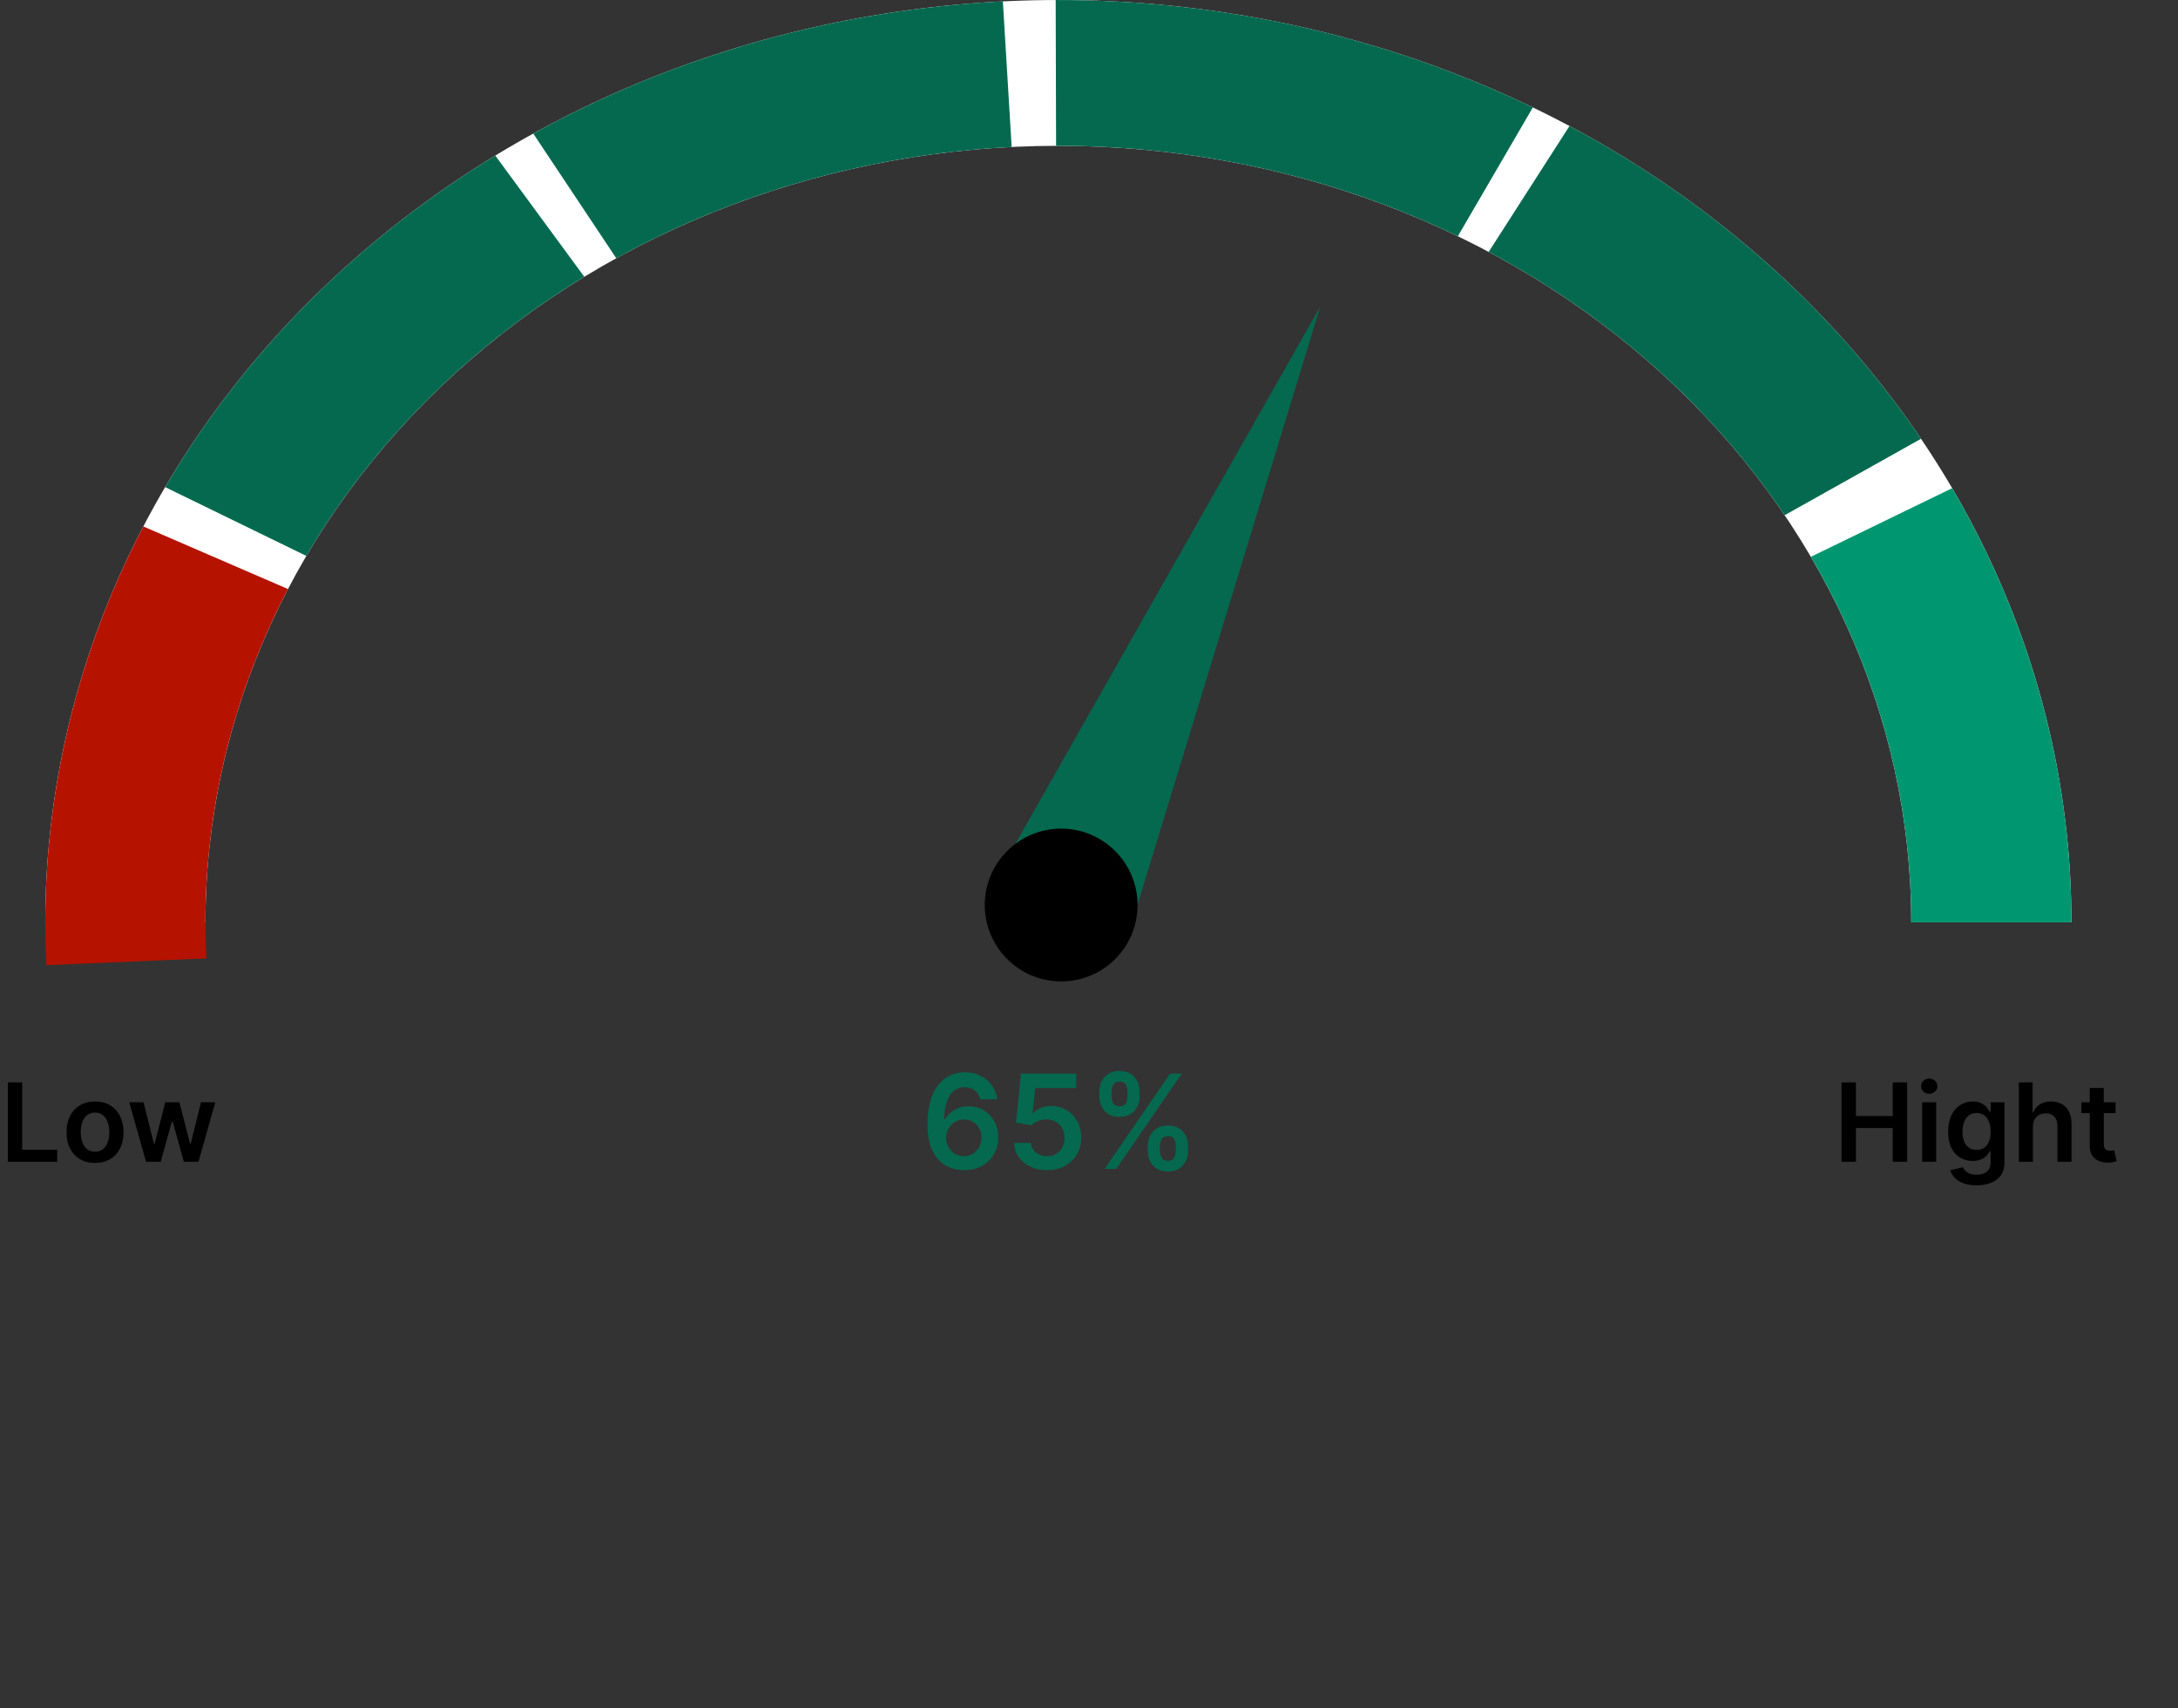 <svg width="399" height="313" viewBox="0 0 399 313" fill="none" xmlns="http://www.w3.org/2000/svg">
<rect x="0" y="0" width="399" height="313" fill="#333333" stroke="none"/>
<path d="M241.888 56.126L208.139 166.613L184.886 156.611L241.888 56.126Z" fill="#04694F"/>
<path d="M379.473 169.002C379.473 124.181 359.92 81.195 325.115 49.501C290.31 17.808 243.105 0.002 193.884 0.002C144.663 0.002 97.457 17.808 62.653 49.501C27.848 81.195 8.295 124.181 8.295 169.002L37.634 169.002C37.634 131.267 54.096 95.076 83.399 68.393C112.701 41.71 152.444 26.719 193.884 26.719C235.324 26.719 275.067 41.71 304.369 68.393C333.672 95.076 350.134 131.267 350.134 169.002H379.473Z" fill="white"/>
<path d="M379.473 169.002C379.473 141.255 371.97 113.935 357.627 89.454L331.742 102.029C343.817 122.64 350.134 145.642 350.134 169.002H379.473Z" fill="#009770"/>
<path d="M351.923 80.401C335.948 56.773 313.83 37.09 287.522 23.09L272.719 46.157C294.868 57.944 313.49 74.515 326.939 94.408L351.923 80.401Z" fill="#04694F"/>
<path d="M183.722 0.256C153.297 1.775 123.751 10.093 97.692 24.474L112.899 47.322C134.838 35.214 159.713 28.212 185.329 26.933L183.722 0.256Z" fill="#04694F"/>
<path d="M90.734 28.51C65.403 43.931 44.632 64.796 30.254 89.26L56.122 101.866C68.227 81.269 85.714 63.704 107.041 50.72L90.734 28.51Z" fill="#04694F"/>
<path d="M26.257 96.469C13.18 121.531 7.079 149.139 8.495 176.857L37.803 175.615C36.611 152.279 41.747 129.035 52.757 107.936L26.257 96.469Z" fill="#B61200"/>
<path d="M280.809 19.686C253.887 6.69 223.866 -0.07 193.395 0.003L193.472 26.72C219.126 26.658 244.402 32.349 267.068 43.291L280.809 19.686Z" fill="#04694F"/>
<path d="M1.435 212.886V198.341H4.07V210.677H10.476V212.886H1.435ZM17.408 213.099C16.342 213.099 15.419 212.865 14.638 212.396C13.857 211.927 13.251 211.271 12.82 210.429C12.393 209.586 12.18 208.601 12.18 207.474C12.18 206.347 12.393 205.36 12.82 204.512C13.251 203.665 13.857 203.007 14.638 202.538C15.419 202.069 16.342 201.835 17.408 201.835C18.473 201.835 19.396 202.069 20.178 202.538C20.959 203.007 21.562 203.665 21.989 204.512C22.419 205.36 22.635 206.347 22.635 207.474C22.635 208.601 22.419 209.586 21.989 210.429C21.562 211.271 20.959 211.927 20.178 212.396C19.396 212.865 18.473 213.099 17.408 213.099ZM17.422 211.039C18 211.039 18.483 210.881 18.871 210.564C19.259 210.242 19.548 209.811 19.737 209.271C19.931 208.731 20.028 208.13 20.028 207.467C20.028 206.799 19.931 206.196 19.737 205.656C19.548 205.111 19.259 204.678 18.871 204.356C18.483 204.034 18 203.873 17.422 203.873C16.83 203.873 16.338 204.034 15.945 204.356C15.556 204.678 15.265 205.111 15.071 205.656C14.882 206.196 14.787 206.799 14.787 207.467C14.787 208.13 14.882 208.731 15.071 209.271C15.265 209.811 15.556 210.242 15.945 210.564C16.338 210.881 16.83 211.039 17.422 211.039ZM26.756 212.886L23.674 201.977H26.294L28.212 209.647H28.311L30.272 201.977H32.864L34.824 209.605H34.931L36.82 201.977H39.448L36.358 212.886H33.681L31.635 205.514H31.486L29.441 212.886H26.756Z" fill="black"/>
<path d="M337.36 212.886V198.34H339.995V204.498H346.735V198.34H349.377V212.886H346.735V206.707H339.995V212.886H337.36ZM352.13 212.886V201.977H354.701V212.886H352.13ZM353.422 200.428C353.015 200.428 352.665 200.293 352.371 200.024C352.078 199.749 351.931 199.42 351.931 199.036C351.931 198.648 352.078 198.319 352.371 198.049C352.665 197.774 353.015 197.637 353.422 197.637C353.834 197.637 354.185 197.774 354.473 198.049C354.767 198.319 354.914 198.648 354.914 199.036C354.914 199.42 354.767 199.749 354.473 200.024C354.185 200.293 353.834 200.428 353.422 200.428ZM362.089 217.204C361.165 217.204 360.372 217.078 359.71 216.828C359.047 216.581 358.514 216.25 358.112 215.833C357.709 215.417 357.43 214.955 357.273 214.448L359.589 213.887C359.693 214.1 359.844 214.311 360.043 214.519C360.242 214.732 360.51 214.908 360.846 215.045C361.187 215.187 361.615 215.258 362.131 215.258C362.861 215.258 363.464 215.08 363.942 214.725C364.421 214.375 364.66 213.797 364.66 212.992V210.926H364.532C364.399 211.191 364.205 211.463 363.95 211.742C363.699 212.022 363.365 212.256 362.948 212.445C362.536 212.635 362.018 212.729 361.393 212.729C360.555 212.729 359.795 212.533 359.113 212.14C358.436 211.742 357.896 211.15 357.494 210.364C357.096 209.574 356.897 208.584 356.897 207.396C356.897 206.198 357.096 205.187 357.494 204.363C357.896 203.534 358.438 202.907 359.12 202.481C359.802 202.05 360.562 201.835 361.4 201.835C362.039 201.835 362.565 201.944 362.977 202.161C363.393 202.374 363.725 202.632 363.971 202.935C364.217 203.234 364.404 203.515 364.532 203.781H364.674V201.977H367.21V213.063C367.21 213.996 366.987 214.768 366.542 215.379C366.097 215.989 365.488 216.446 364.717 216.749C363.945 217.052 363.069 217.204 362.089 217.204ZM362.11 210.712C362.655 210.712 363.119 210.58 363.502 210.315C363.886 210.05 364.177 209.668 364.376 209.171C364.575 208.674 364.674 208.078 364.674 207.381C364.674 206.695 364.575 206.094 364.376 205.578C364.182 205.061 363.893 204.661 363.509 204.377C363.13 204.088 362.664 203.944 362.11 203.944C361.537 203.944 361.059 204.093 360.675 204.391C360.292 204.69 360.003 205.099 359.809 205.62C359.615 206.136 359.518 206.723 359.518 207.381C359.518 208.049 359.615 208.634 359.809 209.136C360.008 209.633 360.299 210.021 360.683 210.301C361.071 210.575 361.547 210.712 362.11 210.712ZM372.415 206.494V212.886H369.844V198.34H372.359V203.83H372.487C372.742 203.215 373.138 202.729 373.673 202.374C374.212 202.015 374.899 201.835 375.732 201.835C376.49 201.835 377.15 201.993 377.714 202.31C378.277 202.628 378.713 203.092 379.021 203.703C379.333 204.313 379.489 205.059 379.489 205.94V212.886H376.918V206.337C376.918 205.604 376.729 205.033 376.35 204.626C375.976 204.214 375.451 204.008 374.773 204.008C374.319 204.008 373.912 204.107 373.552 204.306C373.197 204.5 372.917 204.782 372.714 205.151C372.515 205.521 372.415 205.968 372.415 206.494ZM387.558 201.977V203.965H381.286V201.977H387.558ZM382.835 199.363H385.406V209.604C385.406 209.95 385.458 210.215 385.562 210.4C385.671 210.58 385.813 210.703 385.988 210.769C386.163 210.836 386.357 210.869 386.57 210.869C386.731 210.869 386.878 210.857 387.011 210.833C387.148 210.81 387.252 210.788 387.323 210.769L387.756 212.779C387.619 212.827 387.423 212.879 387.167 212.935C386.916 212.992 386.608 213.025 386.244 213.035C385.6 213.054 385.02 212.957 384.504 212.744C383.987 212.526 383.578 212.19 383.275 211.735C382.977 211.281 382.83 210.712 382.835 210.031V199.363Z" fill="black"/>
<circle cx="194.401" cy="165.837" r="13.997" fill="black"/>
<path d="M176.576 214.423C175.74 214.417 174.925 214.272 174.13 213.988C173.334 213.698 172.618 213.23 171.982 212.582C171.346 211.928 170.84 211.062 170.465 209.982C170.09 208.897 169.905 207.553 169.911 205.951C169.911 204.457 170.07 203.124 170.388 201.954C170.706 200.784 171.164 199.795 171.76 198.988C172.357 198.176 173.076 197.556 173.917 197.13C174.763 196.704 175.709 196.491 176.755 196.491C177.851 196.491 178.823 196.707 179.669 197.139C180.522 197.57 181.209 198.161 181.732 198.911C182.255 199.656 182.578 200.497 182.703 201.434H179.593C179.434 200.764 179.107 200.23 178.613 199.832C178.124 199.428 177.505 199.227 176.755 199.227C175.544 199.227 174.613 199.752 173.959 200.803C173.311 201.855 172.985 203.298 172.979 205.133H173.098C173.377 204.633 173.738 204.204 174.181 203.846C174.624 203.488 175.124 203.212 175.681 203.019C176.243 202.82 176.837 202.721 177.462 202.721C178.485 202.721 179.402 202.965 180.215 203.454C181.033 203.943 181.681 204.616 182.158 205.474C182.635 206.326 182.871 207.303 182.865 208.406C182.871 209.553 182.61 210.585 182.081 211.499C181.553 212.409 180.817 213.124 179.874 213.647C178.931 214.17 177.831 214.428 176.576 214.423ZM176.559 211.866C177.178 211.866 177.732 211.715 178.221 211.414C178.709 211.113 179.096 210.707 179.38 210.195C179.664 209.684 179.803 209.11 179.797 208.474C179.803 207.849 179.667 207.284 179.388 206.778C179.115 206.272 178.738 205.872 178.255 205.576C177.772 205.281 177.221 205.133 176.601 205.133C176.141 205.133 175.712 205.221 175.314 205.397C174.917 205.573 174.57 205.818 174.275 206.13C173.979 206.437 173.746 206.795 173.576 207.204C173.411 207.607 173.326 208.039 173.32 208.499C173.326 209.107 173.468 209.667 173.746 210.178C174.025 210.69 174.408 211.099 174.897 211.406C175.385 211.712 175.939 211.866 176.559 211.866ZM191.814 214.423C190.678 214.423 189.661 214.21 188.763 213.784C187.865 213.352 187.152 212.761 186.624 212.011C186.101 211.261 185.823 210.403 185.789 209.437H188.857C188.914 210.153 189.223 210.738 189.786 211.193C190.348 211.641 191.025 211.866 191.814 211.866C192.434 211.866 192.985 211.724 193.468 211.44C193.951 211.156 194.331 210.761 194.61 210.255C194.888 209.749 195.025 209.173 195.019 208.525C195.025 207.866 194.885 207.281 194.601 206.769C194.317 206.258 193.928 205.857 193.434 205.568C192.939 205.272 192.371 205.124 191.729 205.124C191.206 205.119 190.692 205.215 190.186 205.414C189.681 205.613 189.28 205.874 188.985 206.198L186.13 205.73L187.042 196.73H197.167V199.372H189.658L189.155 203.999H189.257C189.581 203.619 190.039 203.303 190.63 203.053C191.221 202.798 191.868 202.67 192.573 202.67C193.63 202.67 194.573 202.92 195.402 203.42C196.232 203.914 196.885 204.596 197.363 205.465C197.84 206.335 198.078 207.329 198.078 208.448C198.078 209.602 197.811 210.63 197.277 211.534C196.749 212.431 196.013 213.139 195.07 213.656C194.132 214.167 193.047 214.423 191.814 214.423ZM210.266 210.911V209.991C210.266 209.315 210.408 208.693 210.692 208.124C210.982 207.556 211.402 207.099 211.953 206.752C212.505 206.406 213.172 206.232 213.956 206.232C214.763 206.232 215.439 206.406 215.985 206.752C216.53 207.093 216.942 207.548 217.221 208.116C217.505 208.684 217.647 209.309 217.647 209.991V210.911C217.647 211.587 217.505 212.21 217.221 212.778C216.936 213.346 216.519 213.803 215.968 214.15C215.422 214.497 214.752 214.67 213.956 214.67C213.161 214.67 212.488 214.497 211.936 214.15C211.385 213.803 210.968 213.346 210.684 212.778C210.405 212.21 210.266 211.587 210.266 210.911ZM212.49 209.991V210.911C212.49 211.36 212.598 211.772 212.814 212.147C213.03 212.522 213.411 212.71 213.956 212.71C214.507 212.71 214.885 212.525 215.09 212.156C215.3 211.781 215.405 211.366 215.405 210.911V209.991C215.405 209.536 215.306 209.122 215.107 208.747C214.908 208.366 214.525 208.176 213.956 208.176C213.422 208.176 213.044 208.366 212.823 208.747C212.601 209.122 212.49 209.536 212.49 209.991ZM201.394 200.923V200.002C201.394 199.32 201.539 198.695 201.828 198.127C202.118 197.559 202.539 197.105 203.09 196.764C203.641 196.417 204.309 196.244 205.093 196.244C205.894 196.244 206.567 196.417 207.113 196.764C207.664 197.105 208.078 197.559 208.357 198.127C208.635 198.695 208.775 199.32 208.775 200.002V200.923C208.775 201.605 208.632 202.23 208.348 202.798C208.07 203.36 207.655 203.812 207.104 204.153C206.553 204.494 205.882 204.664 205.093 204.664C204.292 204.664 203.615 204.494 203.064 204.153C202.519 203.812 202.104 203.357 201.82 202.789C201.536 202.221 201.394 201.599 201.394 200.923ZM203.635 200.002V200.923C203.635 201.377 203.74 201.792 203.951 202.167C204.167 202.536 204.547 202.721 205.093 202.721C205.638 202.721 206.013 202.536 206.218 202.167C206.428 201.792 206.533 201.377 206.533 200.923V200.002C206.533 199.548 206.434 199.133 206.235 198.758C206.036 198.377 205.655 198.187 205.093 198.187C204.553 198.187 204.175 198.377 203.959 198.758C203.743 199.139 203.635 199.553 203.635 200.002ZM202.365 214.184L214.365 196.73H216.496L204.496 214.184H202.365Z" fill="#04694F"/>
</svg>
